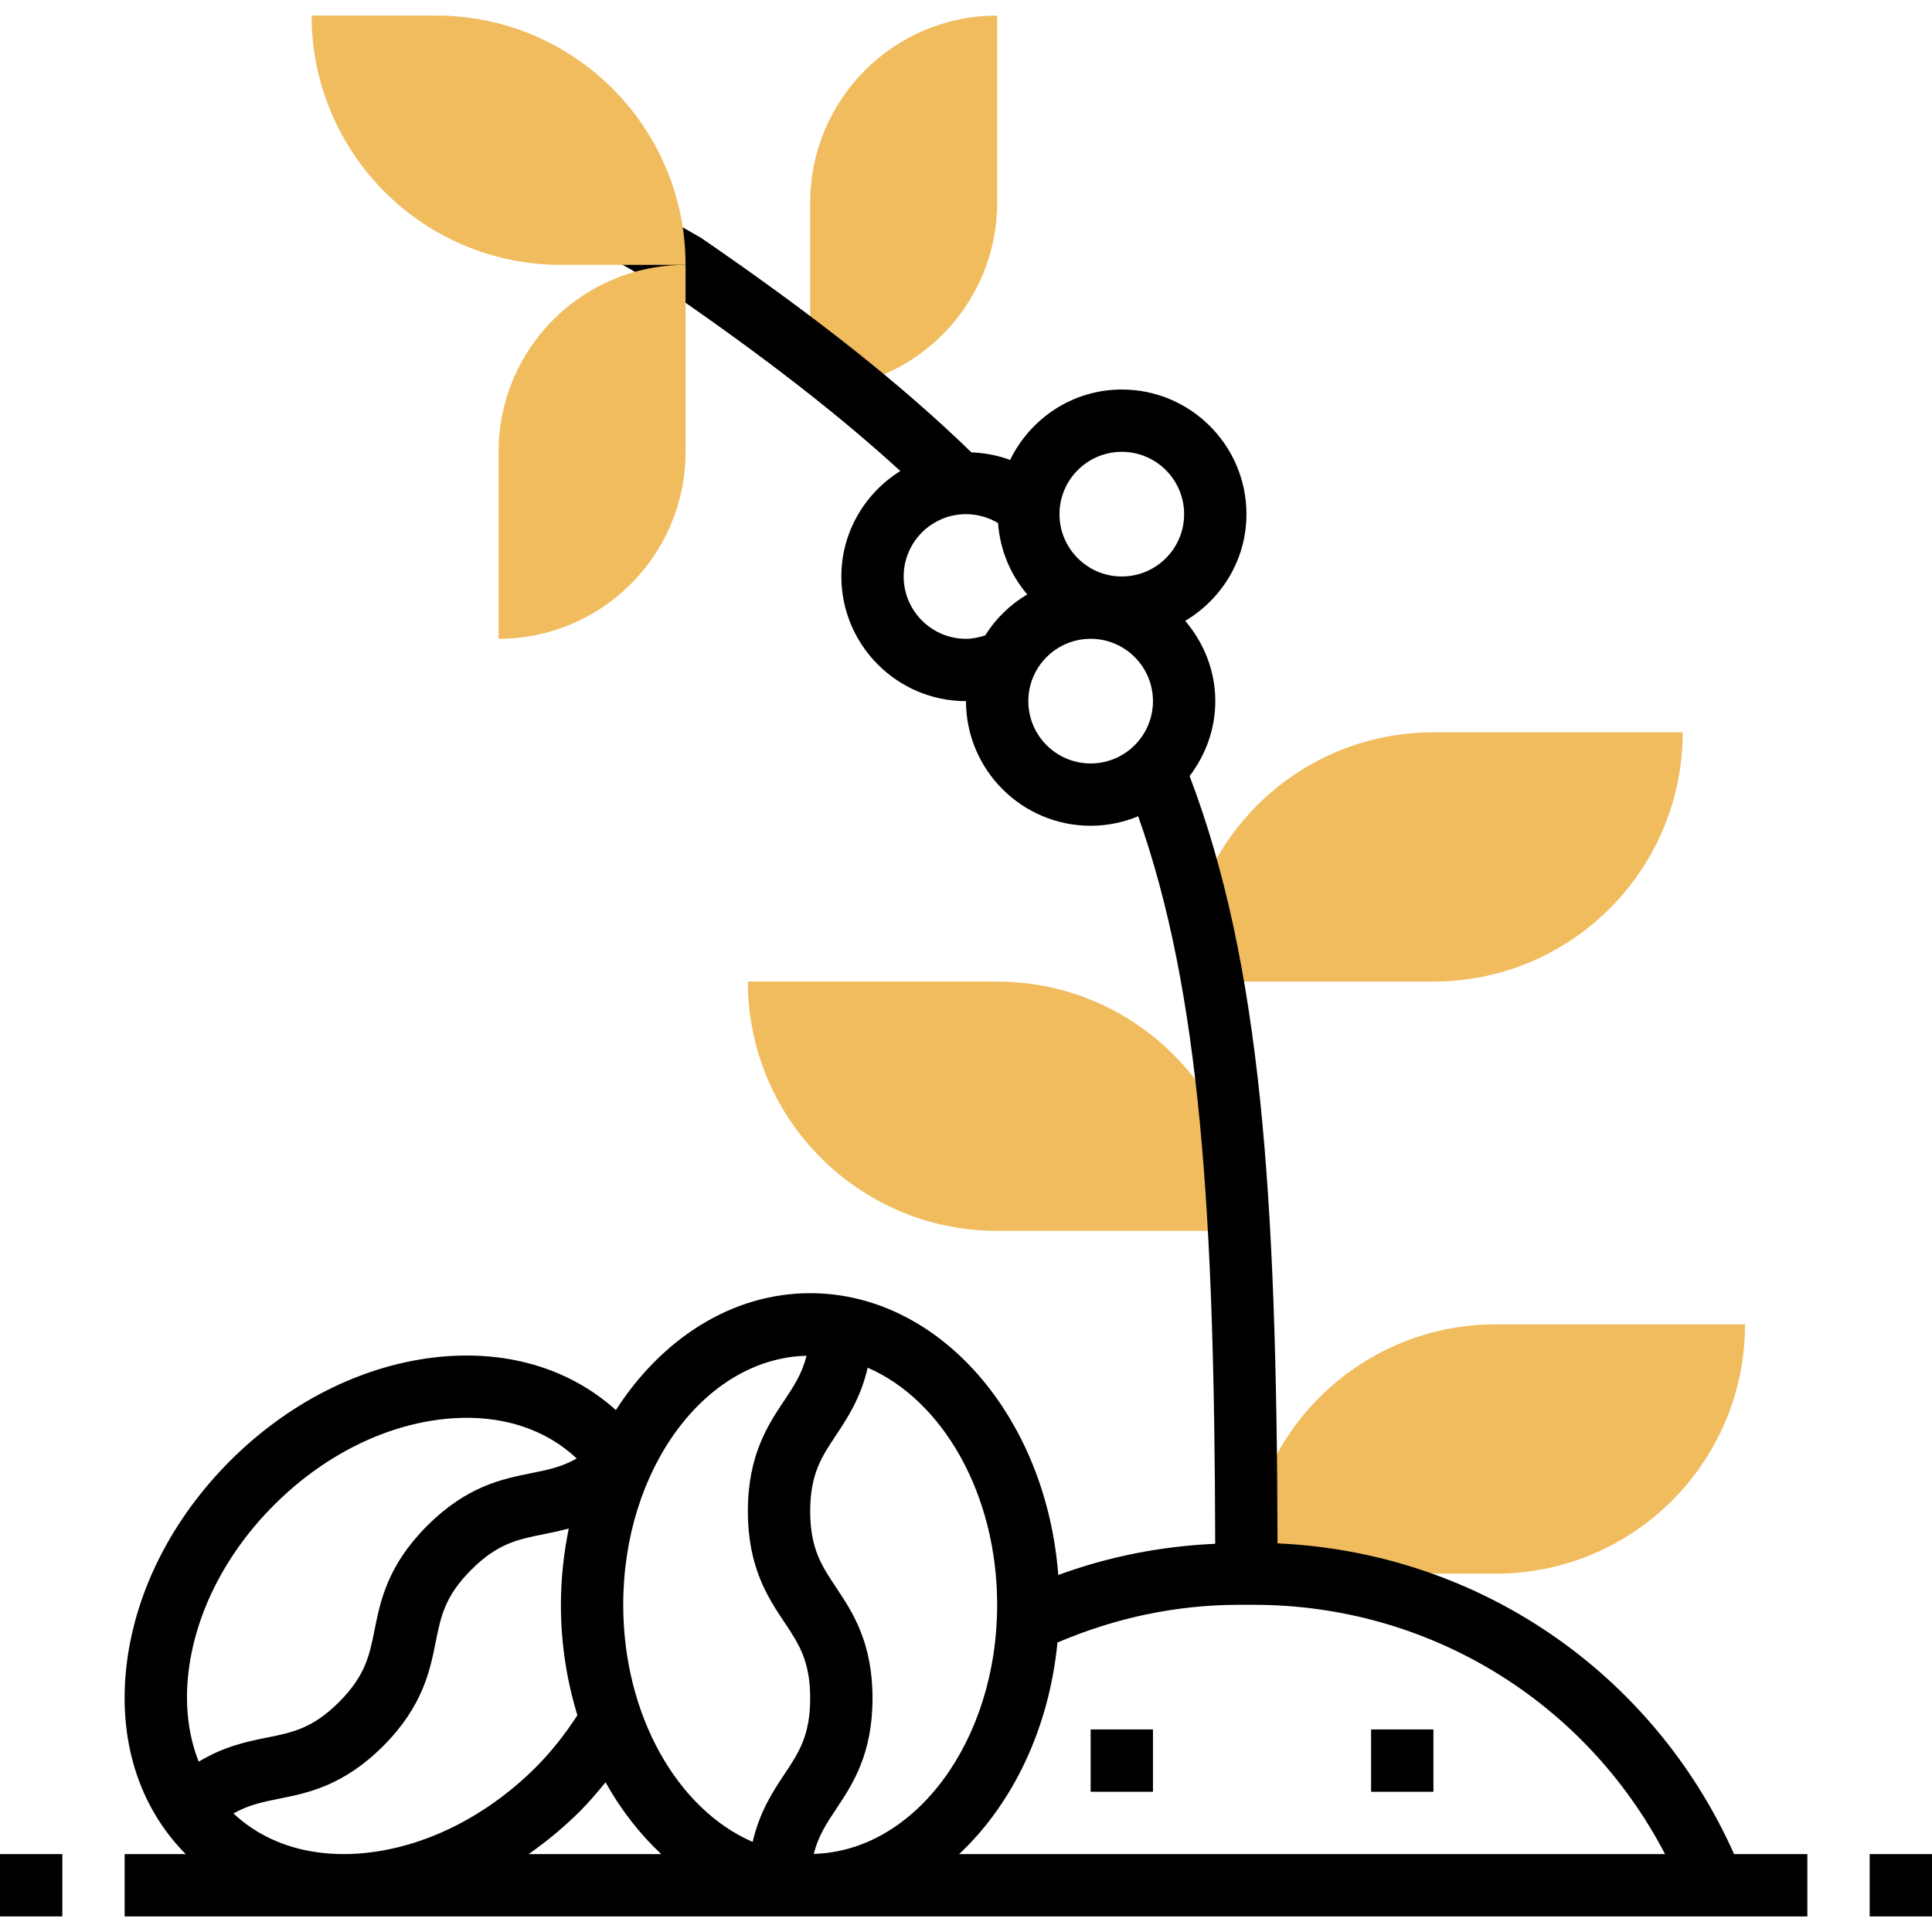 <svg height="496pt" viewBox="0 -4 496 496" width="496pt" xmlns="http://www.w3.org/2000/svg"><g fill="#f0bc5e"><path d="m208 48v39.176l9.887 7.801c21.77-4.551 38.113-23.855 38.113-46.977v-48c-26.512 0-48 21.488-48 48zm0 0"/><path d="m384 400h-64c0-35.344 28.656-64 64-64h64c0 35.344-28.656 64-64 64zm0 0"/><path d="m368 184c-28.398 0-52.48 18.496-60.848 44.105l4.113 19.895h56.734c35.344 0 64-28.656 64-64zm0 0"/><path d="m256 248h-64c0 35.344 28.656 64 64 64h62.078l-1.391-20.367c-8.504-25.359-32.465-43.633-60.688-43.633zm0 0"/></g><path d="m480 472h16v16h-16zm0 0"/><path d="m0 472h16v16h-16zm0 0"/><path d="m327.977 392.23c-.207-89.406-4.215-148.688-22.57-197 4.082-5.375 6.594-11.984 6.594-19.23 0-7.887-2.977-15.016-7.719-20.602 9.367-5.59 15.719-15.719 15.719-27.398 0-17.648-14.352-32-32-32-12.633 0-23.48 7.426-28.68 18.078-3.16-1.191-6.52-1.797-9.945-1.949-17.621-17.129-39.582-34.602-69.414-55.074l-19.609-11.184-7.926 13.891 19.039 10.832c24.688 16.973 43.926 31.918 59.672 46.328-9.047 5.652-15.137 15.637-15.137 27.078 0 17.648 14.352 32 32 32 0 17.648 14.352 32 32 32 4.328 0 8.441-.879 12.207-2.449 16.031 45.312 19.578 102.16 19.77 186.785-13.855.625-27.344 3.258-40.289 8.016-3.086-40.535-30.465-72.352-63.688-72.352-20.16 0-38.145 11.742-49.887 30.008-12.137-10.93-28.73-15.734-47.168-13.449-18.723 2.336-37.152 11.754-51.891 26.496-14.742 14.746-24.16 33.168-26.496 51.891-2.422 19.375 2.953 36.781 15.121 49.055h-15.68v16h55.809c.086 0 .176.008.27.008.066 0 .129-.008.188-.008h375.734v-16h-18.809c-20.953-46.879-65.961-77.488-117.215-79.77zm-39.977-280.23c8.824 0 16 7.176 16 16s-7.176 16-16 16-16-7.176-16-16 7.176-16 16-16zm-40 48c-8.824 0-16-7.176-16-16s7.176-16 16-16c2.922 0 5.762.809 8.23 2.289.504 6.977 3.219 13.285 7.488 18.312-4.383 2.613-8.086 6.199-10.797 10.527-1.586.52-3.219.871-4.922.871zm16 16c0-8.824 7.176-16 16-16s16 7.176 16 16-7.176 16-16 16-16-7.176-16-16zm-8 232c0 34.871-21.039 63.273-47.078 63.938 1.141-4.555 3.254-7.785 5.734-11.504 4.168-6.25 9.344-14.02 9.344-28.441 0-14.426-5.176-22.191-9.344-28.441-3.719-5.582-6.656-9.992-6.656-19.574 0-9.57 2.938-13.977 6.656-19.551 2.93-4.395 6.328-9.602 8.105-17.297 19.262 8.328 33.238 32.457 33.238 60.871zm-48.93-63.938c-1.141 4.547-3.254 7.777-5.727 11.488-4.168 6.242-9.344 14.008-9.344 28.426 0 14.422 5.176 22.199 9.344 28.449 3.719 5.574 6.656 9.98 6.656 19.566 0 9.582-2.938 13.992-6.656 19.566-2.938 4.402-6.336 9.609-8.113 17.312-19.254-8.328-33.23-32.457-33.23-60.871 0-34.871 21.031-63.273 47.07-63.938zm-58.84 92.297c-3.094 4.746-6.574 9.25-10.598 13.273-12.242 12.238-27.352 20.031-42.562 21.934-14.047 1.738-26.438-1.824-35.125-10 3.84-2.184 7.469-2.941 11.688-3.781 7.359-1.473 16.52-3.305 26.719-13.504 10.199-10.203 12.031-19.359 13.504-26.723 1.32-6.574 2.352-11.766 9.129-18.543 6.77-6.77 11.961-7.809 18.527-9.121 2.031-.406 4.215-.863 6.504-1.488-1.262 6.281-2.016 12.824-2.016 19.594 0 10 1.535 19.527 4.23 28.359zm-99.797-11.43c1.902-15.211 9.688-30.32 21.934-42.562 12.25-12.238 27.352-20.031 42.562-21.934 14.039-1.762 26.445 1.812 35.133 10.008-3.848 2.184-7.477 2.926-11.68 3.766-7.359 1.473-16.512 3.297-26.711 13.496s-12.031 19.359-13.504 26.723c-1.32 6.574-2.352 11.766-9.129 18.543-6.773 6.773-11.969 7.816-18.543 9.129-5.039 1.008-10.969 2.238-17.48 6.184-2.711-6.875-3.648-14.801-2.582-23.352zm87.293 47.07c4.641-3.258 9.082-6.922 13.219-11.055 2.328-2.328 4.438-4.84 6.52-7.379 3.934 7.074 8.781 13.273 14.297 18.434zm135.754-54.312c14.816-6.328 30.473-9.688 46.688-9.688h3.672c44.977 0 85.191 24.785 105.625 64h-181.227c13.641-12.77 23.09-32.129 25.242-54.312zm0 0"/><path d="m352 440h16v16h-16zm0 0"/><path d="m280 440h16v16h-16zm0 0"/><path d="m80 0h32c35.344 0 64 28.656 64 64h-32c-35.344 0-64-28.656-64-64zm0 0" fill="#f0bc5e"/><path d="m128 160v-48c0-26.512 21.488-48 48-48v48c0 26.512-21.488 48-48 48zm0 0" fill="#f0bc5e"/></svg>